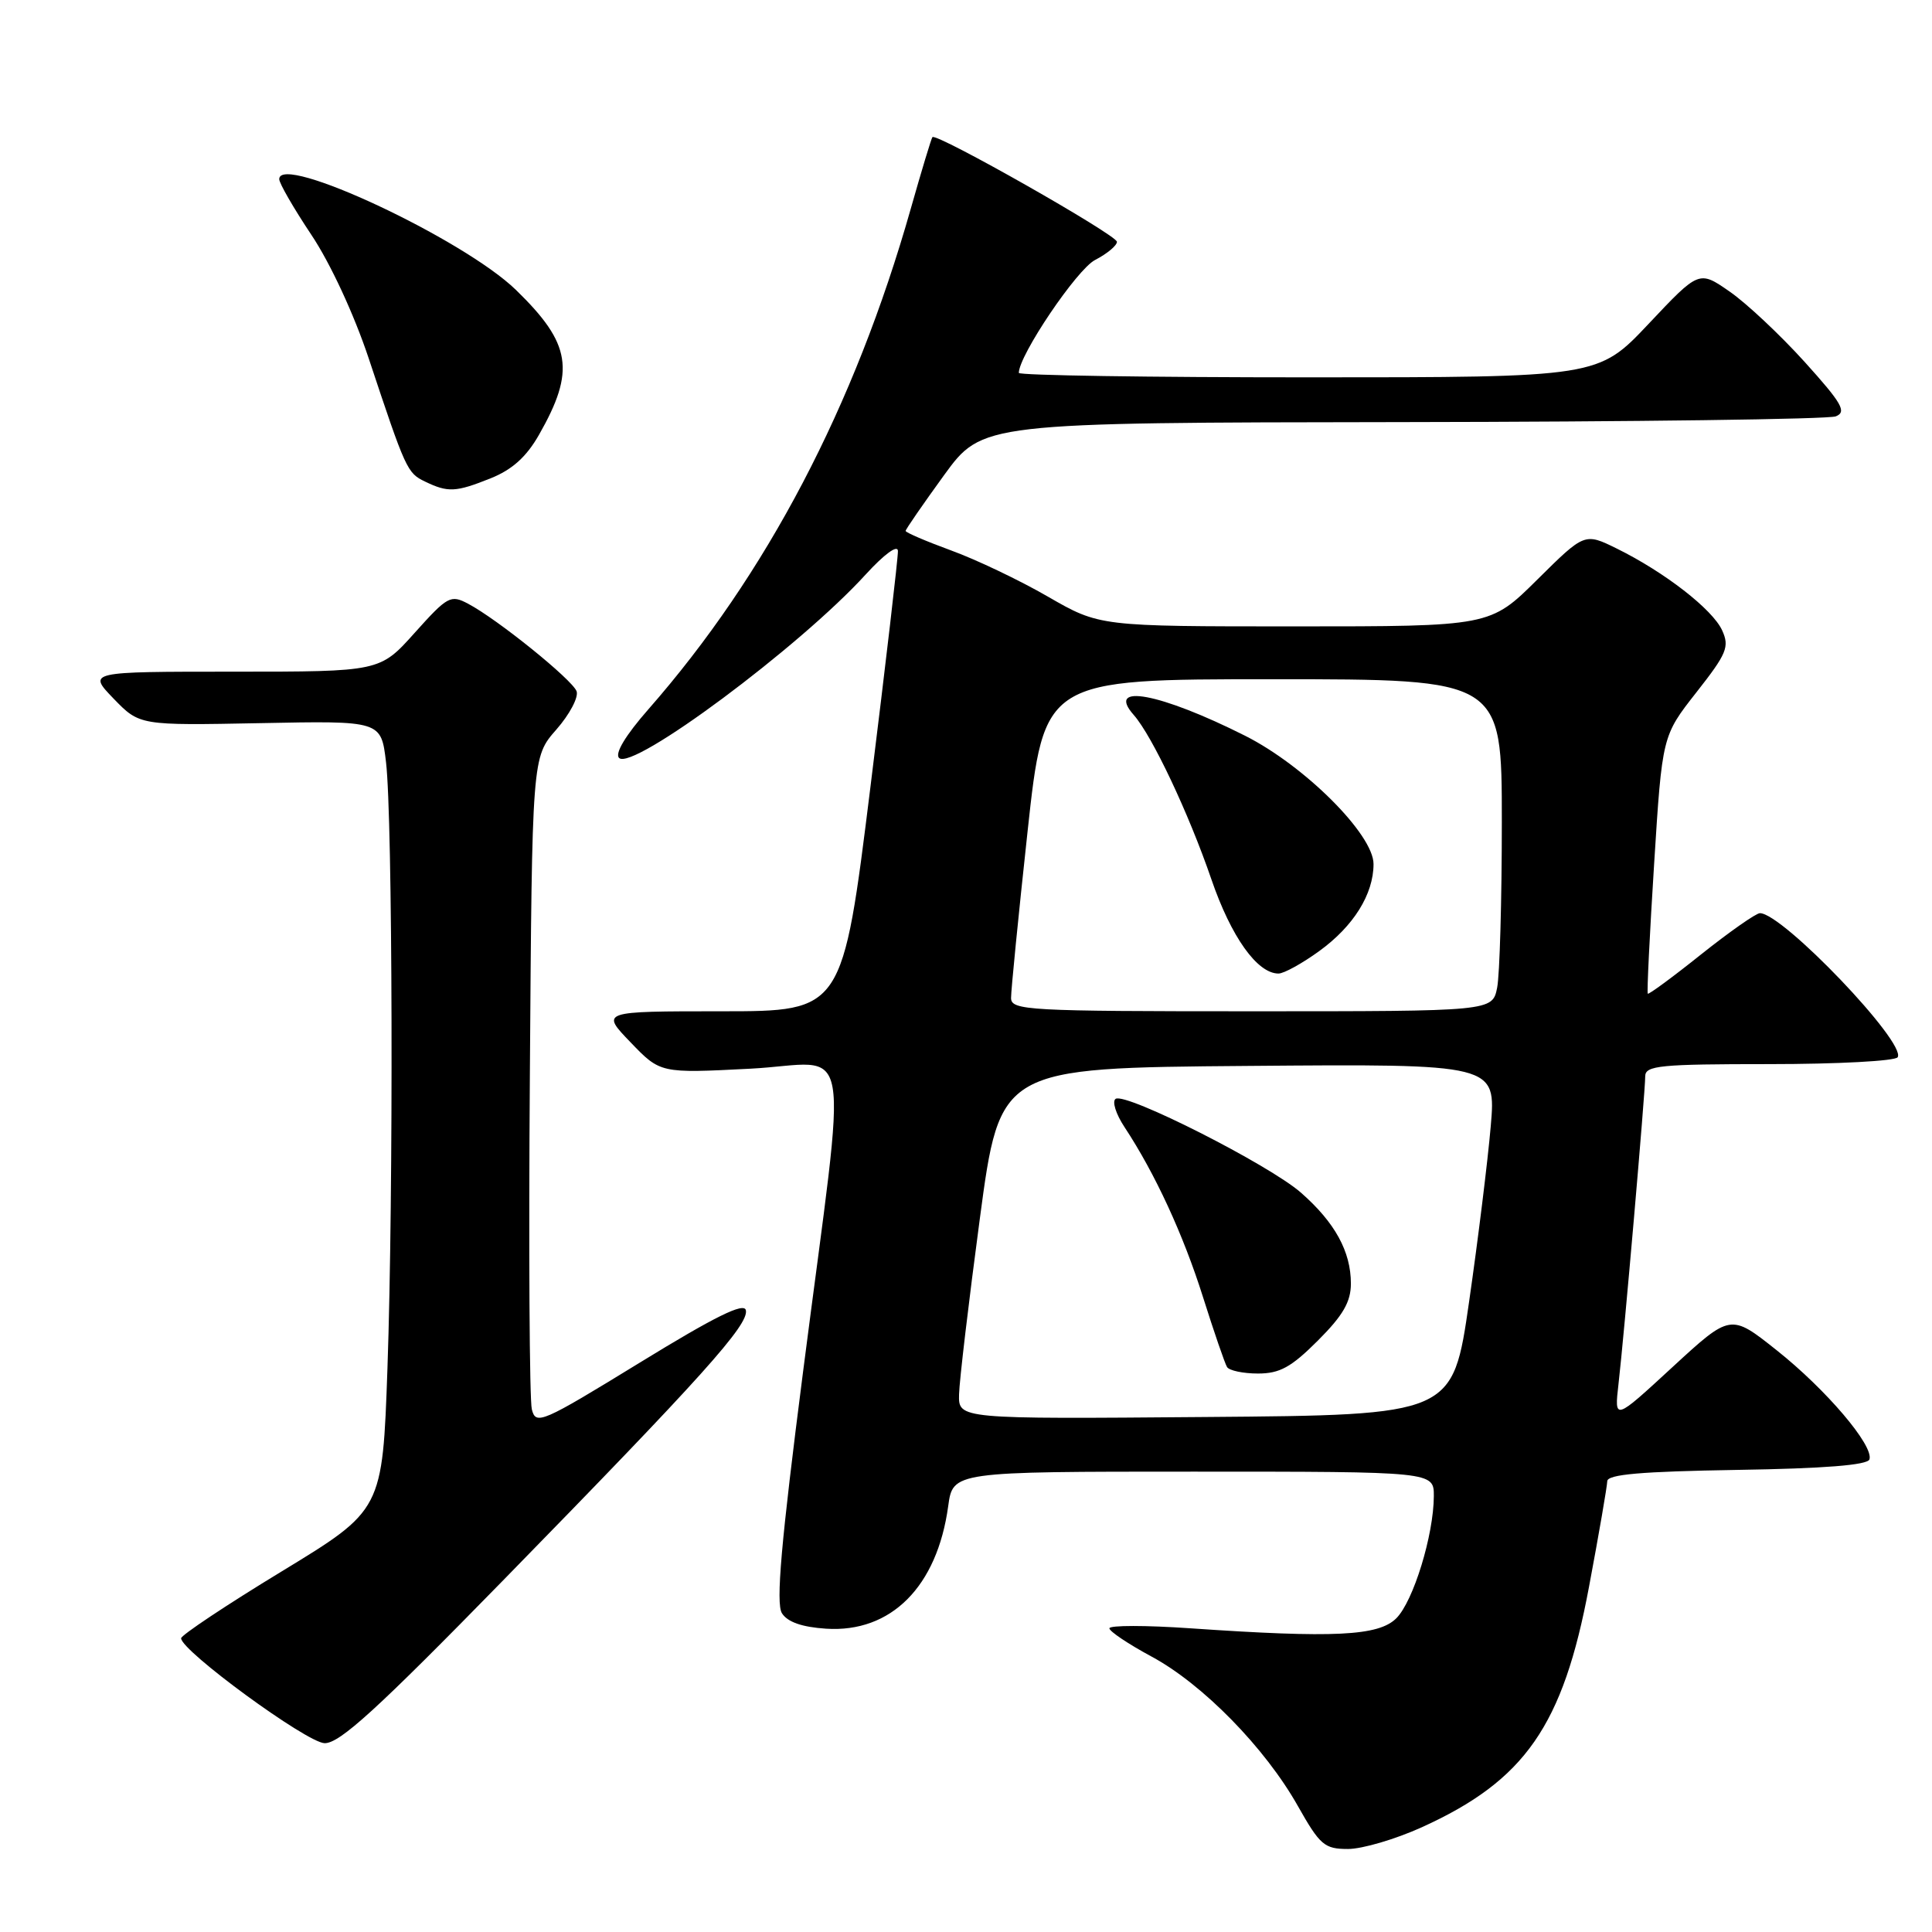 <?xml version="1.0" encoding="UTF-8" standalone="no"?>
<!DOCTYPE svg PUBLIC "-//W3C//DTD SVG 1.1//EN" "http://www.w3.org/Graphics/SVG/1.1/DTD/svg11.dtd" >
<svg xmlns="http://www.w3.org/2000/svg" xmlns:xlink="http://www.w3.org/1999/xlink" version="1.1" viewBox="0 0 256 256">
 <g >
 <path fill="currentColor"
d=" M 188.38 242.13 C 202.07 235.92 207.11 228.68 210.55 210.27 C 211.87 203.25 212.95 196.95 212.97 196.27 C 212.99 195.36 217.45 194.98 230.17 194.77 C 241.73 194.59 247.46 194.13 247.71 193.38 C 248.31 191.57 241.98 184.12 235.40 178.90 C 229.31 174.06 229.31 174.06 221.60 181.16 C 213.90 188.26 213.90 188.26 214.46 183.38 C 215.19 177.13 218.00 144.76 218.00 142.62 C 218.00 141.19 219.95 141.00 234.44 141.00 C 243.48 141.00 251.14 140.59 251.45 140.09 C 252.63 138.18 236.20 121.00 233.20 121.00 C 232.69 121.00 229.19 123.45 225.42 126.45 C 221.66 129.46 218.47 131.80 218.34 131.67 C 218.21 131.55 218.59 123.81 219.18 114.47 C 220.25 97.51 220.25 97.51 224.78 91.74 C 228.82 86.60 229.19 85.71 228.19 83.52 C 226.92 80.74 220.57 75.81 214.24 72.69 C 209.97 70.59 209.97 70.59 203.71 76.79 C 197.45 83.00 197.45 83.00 171.57 83.00 C 145.70 83.00 145.70 83.00 138.86 79.06 C 135.11 76.89 129.32 74.13 126.01 72.93 C 122.71 71.72 120.00 70.56 120.00 70.35 C 120.00 70.14 122.29 66.83 125.08 62.98 C 130.16 56.00 130.16 56.00 185.83 55.93 C 216.45 55.89 242.29 55.55 243.25 55.17 C 244.73 54.58 244.09 53.46 239.12 47.95 C 235.88 44.37 231.41 40.17 229.18 38.63 C 225.13 35.82 225.13 35.82 218.45 42.91 C 211.76 50.00 211.76 50.00 173.38 50.00 C 152.27 50.00 135.00 49.74 135.00 49.41 C 135.00 47.09 142.69 35.69 145.10 34.45 C 146.70 33.62 148.00 32.54 148.00 32.04 C 148.00 31.14 124.06 17.56 123.55 18.17 C 123.40 18.35 122.11 22.62 120.68 27.66 C 113.25 53.85 101.56 76.15 85.91 93.99 C 82.89 97.43 81.44 99.84 82.03 100.43 C 83.80 102.20 105.98 85.71 114.71 76.12 C 117.17 73.43 118.95 72.13 118.98 73.00 C 119.01 73.83 117.37 87.89 115.34 104.25 C 111.65 134.00 111.65 134.00 95.62 134.00 C 79.59 134.00 79.59 134.00 83.55 138.11 C 87.50 142.22 87.50 142.22 99.37 141.61 C 113.26 140.90 112.34 135.60 106.41 181.76 C 103.49 204.47 102.79 212.45 103.61 213.76 C 104.35 214.93 106.27 215.60 109.46 215.81 C 118.07 216.37 124.18 210.24 125.64 199.58 C 126.27 195.00 126.27 195.00 158.14 195.00 C 190.00 195.00 190.00 195.00 189.99 198.25 C 189.97 203.41 187.28 212.17 185.02 214.43 C 182.66 216.78 176.79 217.07 157.75 215.76 C 151.84 215.35 147.00 215.35 147.00 215.76 C 147.01 216.17 149.52 217.85 152.58 219.50 C 159.35 223.14 167.62 231.58 171.97 239.30 C 174.91 244.50 175.49 245.00 178.62 245.00 C 180.50 245.00 184.89 243.71 188.38 242.13 Z  M 66.79 209.28 C 93.04 182.43 99.26 175.51 98.83 173.61 C 98.59 172.54 94.76 174.43 84.77 180.56 C 71.74 188.55 71.00 188.87 70.47 186.74 C 70.16 185.51 70.04 165.56 70.21 142.42 C 70.50 100.33 70.50 100.33 73.72 96.67 C 75.49 94.65 76.69 92.37 76.40 91.59 C 75.80 90.03 65.90 82.04 62.03 80.00 C 59.71 78.77 59.31 78.99 54.95 83.85 C 50.34 89.00 50.34 89.00 30.97 89.00 C 11.61 89.00 11.61 89.00 15.05 92.57 C 18.50 96.13 18.50 96.13 34.50 95.82 C 50.50 95.50 50.50 95.50 51.15 101.00 C 52.03 108.45 52.15 158.11 51.34 181.29 C 50.68 200.09 50.68 200.09 37.34 208.21 C 30.00 212.67 24.00 216.67 24.00 217.08 C 24.00 218.74 40.62 230.90 43.00 230.98 C 44.98 231.04 49.90 226.56 66.79 209.28 Z  M 65.01 63.38 C 67.86 62.24 69.75 60.54 71.41 57.63 C 76.27 49.11 75.70 45.55 68.37 38.42 C 61.42 31.67 37.00 20.24 37.00 23.74 C 37.00 24.29 38.92 27.61 41.26 31.12 C 43.76 34.86 46.91 41.64 48.86 47.50 C 53.77 62.27 53.95 62.67 56.32 63.81 C 59.36 65.28 60.39 65.23 65.01 63.38 Z  M 127.08 184.76 C 127.12 182.97 128.36 172.50 129.83 161.50 C 132.50 141.50 132.50 141.50 165.37 141.24 C 198.24 140.97 198.24 140.97 197.53 149.24 C 197.14 153.78 195.85 164.25 194.66 172.50 C 192.50 187.50 192.50 187.50 159.75 187.76 C 127.00 188.03 127.00 188.03 127.08 184.76 Z  M 174.63 177.63 C 177.96 174.30 179.00 172.50 179.00 170.08 C 179.00 165.84 176.89 161.99 172.39 158.04 C 168.17 154.34 149.23 144.74 147.83 145.60 C 147.33 145.92 147.85 147.60 149.00 149.34 C 153.06 155.50 156.80 163.61 159.41 171.89 C 160.87 176.51 162.30 180.67 162.59 181.14 C 162.88 181.61 164.73 182.00 166.69 182.00 C 169.58 182.00 171.10 181.16 174.63 177.63 Z  M 133.97 132.25 C 133.96 131.29 134.94 121.39 136.15 110.25 C 138.35 90.00 138.35 90.00 168.67 90.00 C 199.00 90.00 199.00 90.00 199.00 108.87 C 199.00 119.26 198.72 129.16 198.38 130.87 C 197.75 134.00 197.75 134.00 165.88 134.00 C 136.19 134.00 134.00 133.88 133.97 132.25 Z  M 174.81 126.02 C 179.35 122.73 182.00 118.49 182.00 114.49 C 182.00 110.58 172.89 101.48 165.00 97.50 C 153.72 91.82 146.46 90.47 150.23 94.74 C 152.67 97.51 157.51 107.76 160.51 116.50 C 163.13 124.14 166.59 129.00 169.41 129.00 C 170.12 129.00 172.55 127.66 174.81 126.02 Z "/>
</g>
</svg>